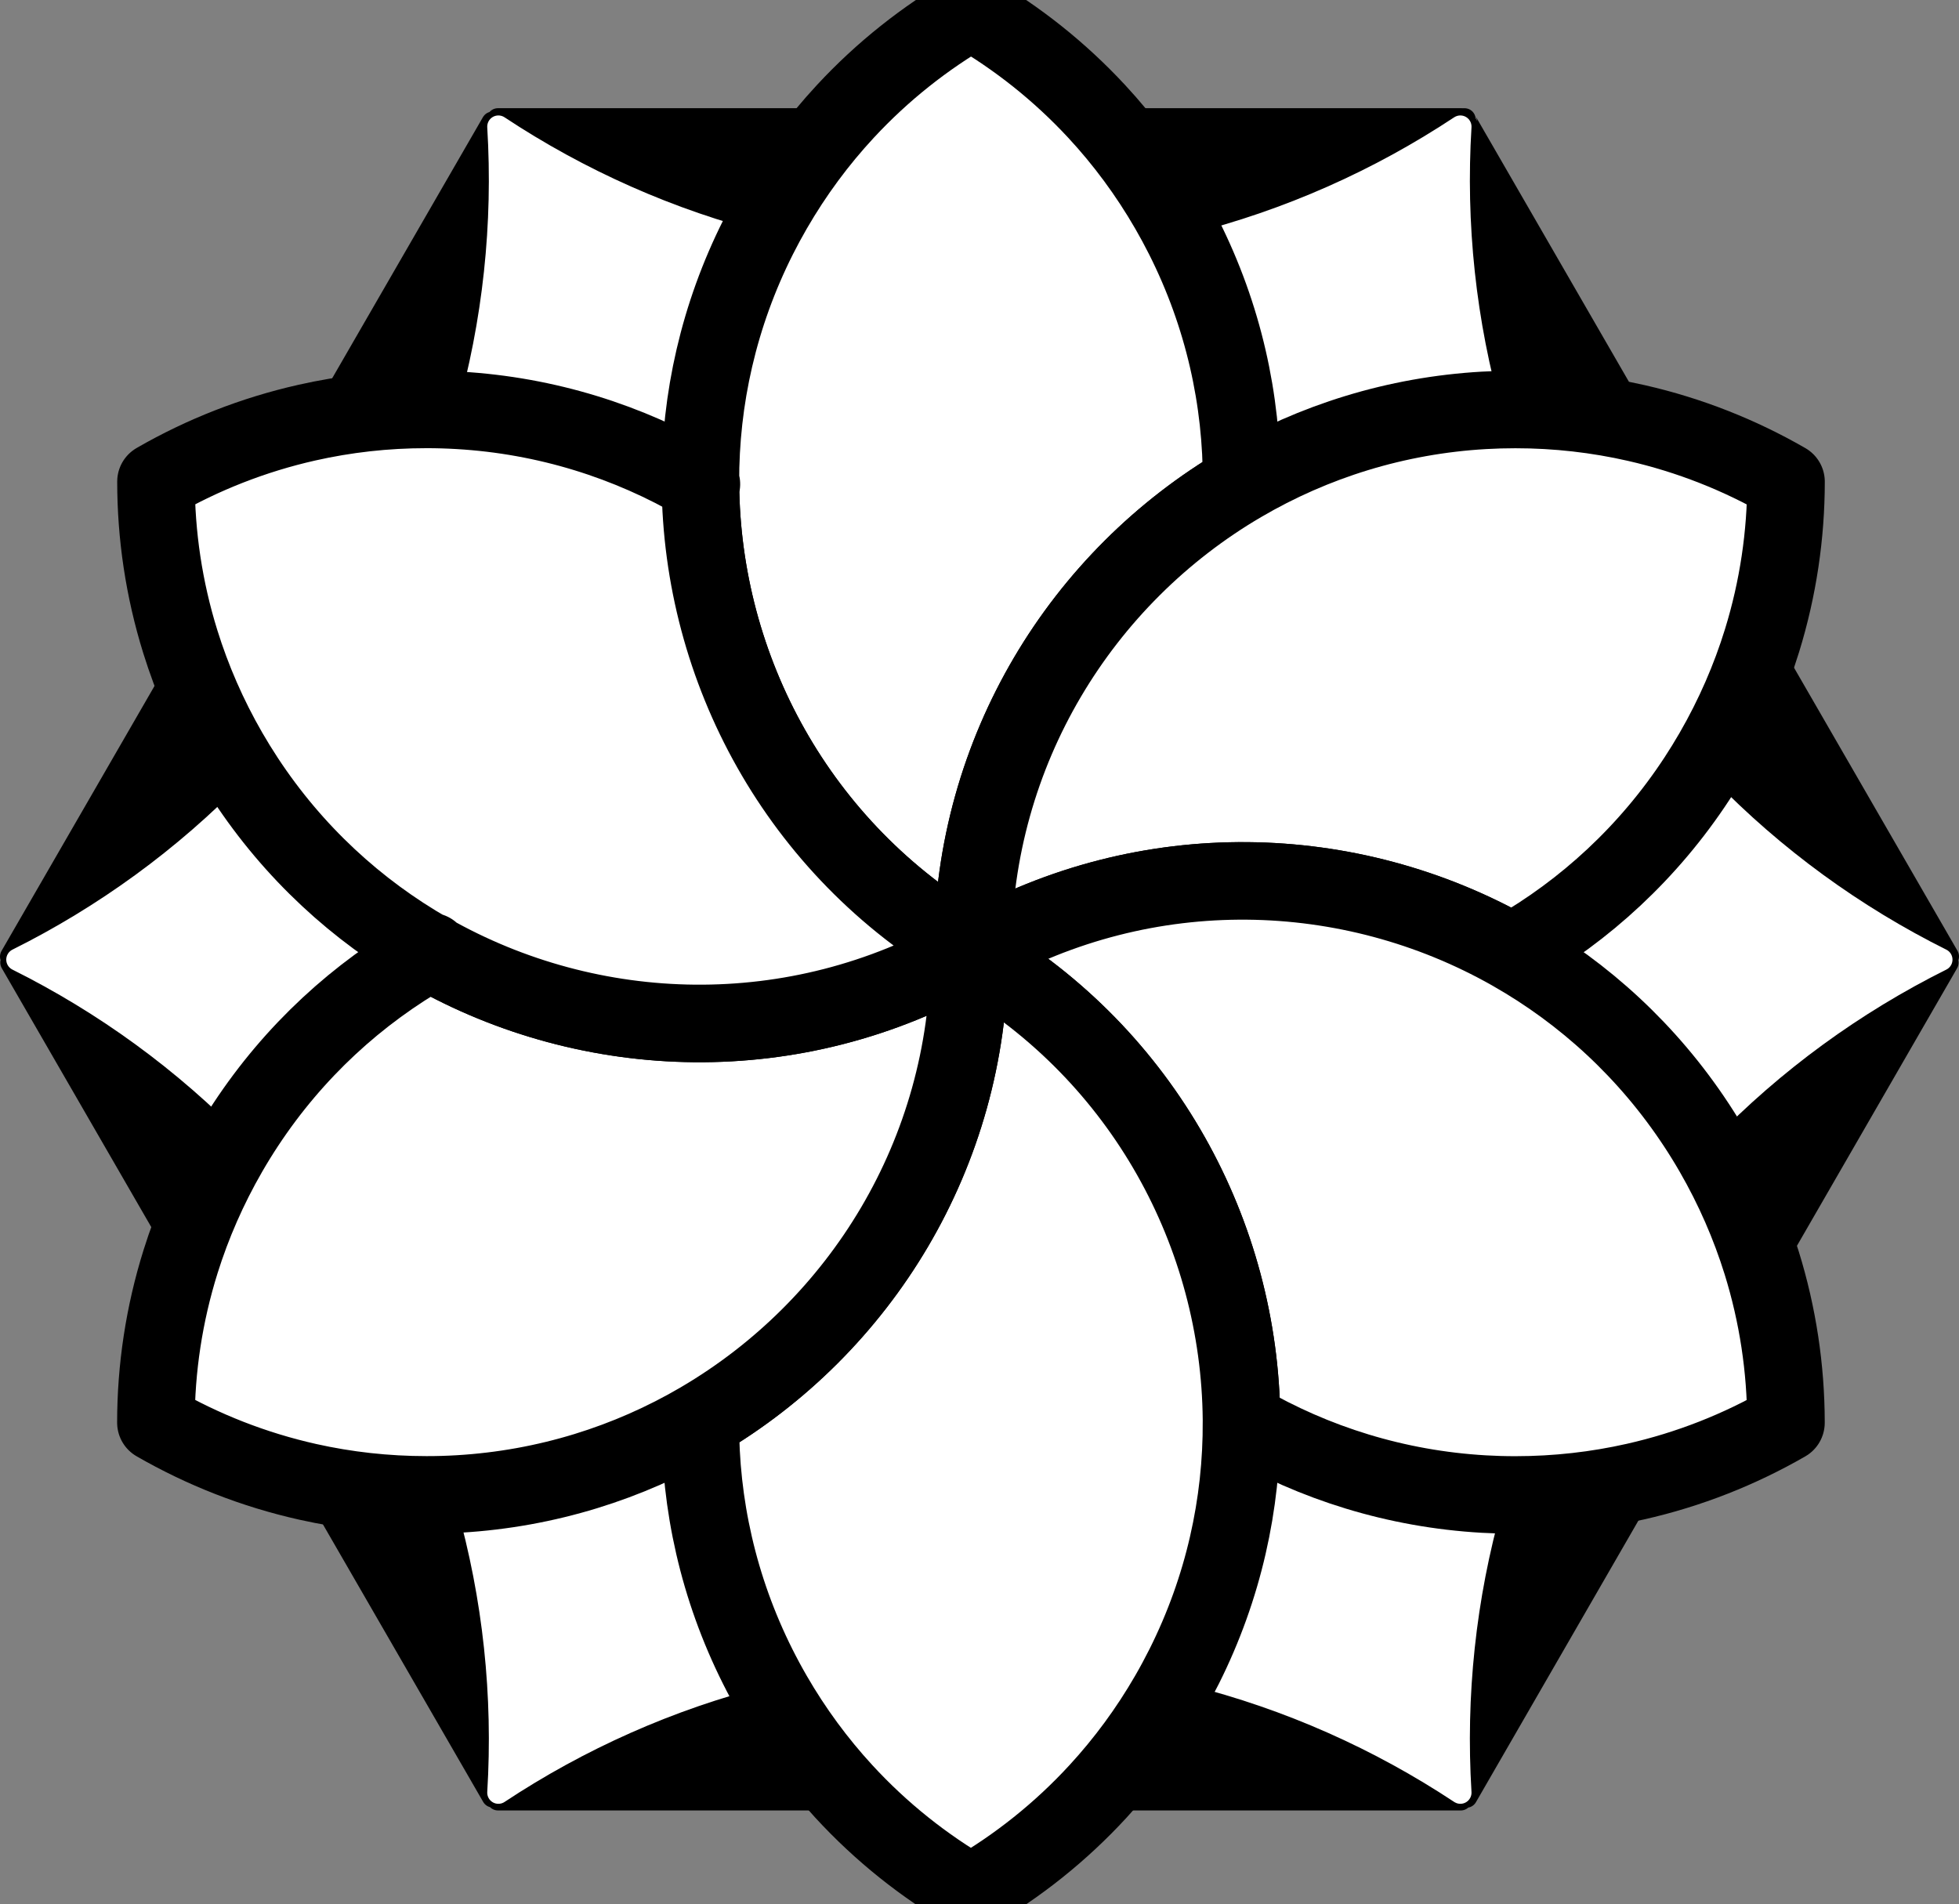 <?xml version="1.0" encoding="UTF-8" standalone="no"?>
<svg
   width="808.251"
   height="785.772"
   viewBox="0 0 808.251 785.772"
   version="1.1"
   xml:space="preserve"
   style="clip-rule:evenodd;fill-rule:evenodd;stroke-linecap:round;stroke-linejoin:round;stroke-miterlimit:1.5"
   id="svg65"
   sodipodi:docname="icon.svg"
   inkscape:version="1.4 (86a8ad7, 2024-10-11)"
   xmlns:inkscape="http://www.inkscape.org/namespaces/inkscape"
   xmlns:sodipodi="http://sodipodi.sourceforge.net/DTD/sodipodi-0.dtd"
   xmlns="http://www.w3.org/2000/svg"
   xmlns:svg="http://www.w3.org/2000/svg"><rect x="0" y="0" width="808.251" height="785.772" fill="#808080" stroke="none"/><defs
   id="defs65" /><sodipodi:namedview
   id="namedview65"
   pagecolor="#ffffff"
   bordercolor="#000000"
   borderopacity="0.25"
   inkscape:showpageshadow="2"
   inkscape:pageopacity="0.0"
   inkscape:pagecheckerboard="0"
   inkscape:deskcolor="#d1d1d1"
   inkscape:zoom="0.44573328"
   inkscape:cx="550.77781"
   inkscape:cy="361.20256"
   inkscape:window-width="1600"
   inkscape:window-height="930"
   inkscape:window-x="-6"
   inkscape:window-y="-6"
   inkscape:window-maximized="1"
   inkscape:current-layer="g64" />
    <g
   transform="translate(-1349.807,-736.957)"
   id="g65">
        <g
   id="g64">
            
            <g
   transform="rotate(30,1753.923,1132.811)"
   id="g13">
                <path
   d="M 1407.35,1331.56 V 934.289 c 0.94,0.065 1.89,0.127 2.84,0.185 l 0.04,0.027 c 0,-0.009 -0.01,-0.017 -0.01,-0.026 -0.56,-0.832 -1.11,-1.663 -1.67,-2.491 l 344.06,-198.642 c 1.31,-0.726 1.32,-0.756 1.32,-0.756 v 0.061 l 0.02,-0.031 c 0,0 0.02,0.028 1.31,0.726 l 344.06,198.642 c -0.55,0.824 -1.11,1.651 -1.66,2.48 l -0.02,0.012 c 0.01,0 0.01,0 0.02,-10e-4 0.93,-0.057 1.87,-0.117 2.8,-0.182 l 0.13,397.267 c -0.98,-0.07 -1.95,-0.13 -2.93,-0.19 -0.01,0 -0.01,0 -0.01,0 l 0.01,0.01 c 0.51,0.76 1.02,1.52 1.52,2.28 l -344.03,198.62 c -0.4,-0.82 -0.8,-1.64 -1.21,-2.46 -0.01,-0.01 -0.01,-0.01 -0.01,-0.02 v 0.03 c -0.41,0.82 -0.81,1.63 -1.21,2.45 l -344.03,-198.62 c 0.51,-0.76 1.02,-1.52 1.52,-2.28 l 0.01,-0.01 c 0,0 0,0 0,0 -0.96,0.06 -1.92,0.12 -2.87,0.19 z m 153.22,-310 c 0.16,0 0.31,0.01 0.47,0.01 l -0.7,-0.4 c 0.08,0.13 0.16,0.26 0.23,0.39 z m 193.35,-111.644 v 0.053 c 0.01,-0.009 0.01,-0.018 0.02,-0.027 -0.01,-0.009 -0.01,-0.017 -0.02,-0.026 z m 193.63,111.214 -0.8,0.46 c 0.18,0 0.36,0 0.54,0 0.08,-0.15 0.17,-0.31 0.26,-0.46 z m 0.26,223.73 -0.81,-0.47 c 0.09,0.16 0.18,0.31 0.27,0.47 0.18,0 0.36,0 0.54,0 z m -387.25,-0.03 c 0.07,-0.13 0.15,-0.26 0.23,-0.39 l -0.68,0.39 c 0.15,0 0.3,0 0.45,0 z m 193.37,111.69 v -0.09 c -0.01,0.02 -0.02,0.03 -0.02,0.05 0,0.01 0.01,0.03 0.02,0.04 z m -1.19,-223.99 c 0.08,0.13 0.16,0.27 0.24,0.4 0.05,0.09 0.11,0.19 0.16,0.28 -0.05,0.09 -0.1,0.18 -0.16,0.27 l -0.72,0.41 c 0.16,0 0.32,0 0.48,0 0.21,0 0.42,0 0.64,0 0.05,0 0.1,0 0.15,0 0.13,0.23 0.26,0.45 0.39,0.68 0,0.01 0.01,0.01 0.01,0.02 v -0.03 c 0.13,-0.23 0.26,-0.45 0.38,-0.67 0.06,0 0.12,0 0.18,0 0.2,0 0.41,0 0.61,0 0.17,0 0.34,0 0.51,0 l -0.76,-0.44 c -0.05,-0.08 -0.1,-0.16 -0.15,-0.24 0.06,-0.1 0.12,-0.19 0.17,-0.29 0.08,-0.13 0.16,-0.26 0.23,-0.39 0.09,-0.15 0.17,-0.29 0.25,-0.43 l -0.75,0.43 c -0.09,0 -0.19,0 -0.29,0 -0.02,-0.05 -0.05,-0.09 -0.08,-0.14 -0.1,-0.18 -0.2,-0.36 -0.31,-0.54 -0.1,0.18 -0.2,0.36 -0.31,0.54 -0.03,0.05 -0.05,0.09 -0.08,0.14 -0.1,0 -0.2,0 -0.3,0 l -0.74,-0.42 c 0.09,0.14 0.17,0.28 0.25,0.42 z"
   style="stroke:#000000;stroke-width:9.2px"
   id="path13" />
            </g>
            <g
   transform="rotate(30,1753.923,1132.811)"
   id="g14">
                <path
   d="m 1410.23,934.501 -0.01,-0.026 c 39.95,2.442 80.57,-1.744 120.13,-13.016 27.9,-7.948 55.27,-19.418 81.52,-34.572 0.01,-0.002 0.01,-0.005 0.01,-0.008 26.18,-15.113 49.74,-33.024 70.53,-53.139 29.62,-28.661 53.61,-61.796 71.51,-97.681 l 0.02,-0.031 c 17.9,35.902 41.9,69.05 71.53,97.721 20.79,20.109 44.34,38.015 70.51,53.125 0,0.002 0.01,0.003 0.01,0.005 26.25,15.158 53.63,26.631 81.53,34.58 39.56,11.271 80.17,15.457 120.12,13.017 l 0.02,-10e-4 c -22.15,33.463 -38.86,70.835 -48.87,110.845 -7.02,28.05 -10.75,57.39 -10.75,87.6 0,30.41 3.78,59.94 10.88,88.15 10.03,39.8 26.69,76.99 48.74,110.3 h -0.01 c -39.98,-2.44 -80.61,1.75 -120.19,13.03 -27.88,7.95 -55.24,19.42 -81.47,34.57 0,0 0,0 -0.01,0 -26.32,15.2 -50.01,33.23 -70.88,53.49 -29.47,28.59 -53.34,61.61 -71.16,97.36 l -0.01,-0.02 c -17.83,-35.75 -41.71,-68.78 -71.19,-97.37 -20.87,-20.25 -44.54,-38.27 -70.86,-53.46 0,-0.01 0,-0.01 0,-0.01 -26.25,-15.15 -53.63,-26.62 -81.52,-34.57 -39.57,-11.27 -80.18,-15.46 -120.14,-13.02 v 0 c 22.05,-33.32 38.71,-70.51 48.73,-110.32 7.11,-28.2 10.88,-57.72 10.88,-88.12 0,0 0,0 0,-0.01 0,-30.22 -3.73,-59.58 -10.75,-87.64 -10.02,-39.99 -26.72,-77.335 -48.85,-110.779 z m 150.34,87.059 c 0.16,0 0.31,0.01 0.47,0.01 l -0.7,-0.4 c 0.08,0.13 0.16,0.26 0.23,0.39 z m 193.35,-111.644 v 0.053 l 0.02,-0.027 z m 193.63,111.214 -0.8,0.46 c 0.18,0 0.36,0 0.54,0 0.08,-0.15 0.17,-0.31 0.26,-0.46 z m 0.26,223.73 -0.81,-0.47 c 0.09,0.16 0.18,0.31 0.27,0.47 0.18,0 0.36,0 0.54,0 z m -387.25,-0.03 c 0.07,-0.13 0.15,-0.26 0.23,-0.39 l -0.68,0.39 c 0.15,0 0.3,0 0.45,0 z m 193.37,111.69 v -0.09 l -0.02,0.05 z m -1.19,-223.99 c 0.08,0.13 0.16,0.27 0.24,0.4 0.05,0.09 0.11,0.19 0.16,0.28 -0.05,0.09 -0.1,0.18 -0.16,0.27 l -0.72,0.41 c 0.16,0 0.32,0 0.48,0 0.21,0 0.42,0 0.64,0 0.05,0 0.1,0 0.15,0 0.13,0.23 0.26,0.45 0.39,0.68 l 0.01,0.02 v -0.03 c 0.13,-0.23 0.26,-0.45 0.38,-0.67 0.06,0 0.12,0 0.18,0 0.2,0 0.41,0 0.61,0 0.17,0 0.34,0 0.51,0 l -0.76,-0.44 c -0.05,-0.08 -0.1,-0.16 -0.15,-0.24 0.06,-0.1 0.12,-0.19 0.17,-0.29 0.08,-0.13 0.16,-0.26 0.23,-0.39 0.09,-0.15 0.17,-0.29 0.25,-0.43 l -0.75,0.43 c -0.09,0 -0.19,0 -0.29,0 -0.02,-0.05 -0.05,-0.09 -0.08,-0.14 -0.1,-0.18 -0.2,-0.36 -0.31,-0.54 -0.1,0.18 -0.2,0.36 -0.31,0.54 -0.03,0.05 -0.05,0.09 -0.08,0.14 -0.1,0 -0.2,0 -0.3,0 l -0.74,-0.42 c 0.09,0.14 0.17,0.28 0.25,0.42 z"
   style="fill:#ffffff;stroke:#ffffff;stroke-width:9.2px"
   id="path14" />
            </g>
            
            <g
   transform="rotate(30,1758.448,1124.972)"
   id="g63">
                <path
   d="m 1559.93,796.932 c 21.88,0.025 43.92,3.258 65.41,9.89 15.74,4.857 31.17,11.538 46.03,20.116 3.77,2.176 7.45,4.444 11.04,6.802 30.42,19.962 54.51,46.284 71.51,76.176 v 0.053 c -37.83,66.53 -40.57,150.741 0,221.881 -0.1,0.18 -0.2,0.36 -0.31,0.54 -0.03,0.05 -0.05,0.09 -0.08,0.14 -0.1,0 -0.2,0 -0.3,0 l -0.74,-0.42 c 0.09,0.14 0.17,0.28 0.25,0.42 -81.91,-0.43 -153.47,-44.92 -192.17,-110.97 0.16,0 0.31,0.01 0.47,0.01 l -0.7,-0.4 c -17.26,-29.604 -27.93,-63.513 -29.99,-99.711 -0.24,-4.261 -0.36,-8.554 -0.36,-12.876 0,-17.165 1.93,-33.881 5.6,-49.943 5.01,-21.971 13.26,-42.717 24.21,-61.708 0.05,0 0.09,0 0.13,0 z"
   style="fill:#ffffff;stroke:#000000;stroke-width:32;stroke-dasharray:none"
   id="path58" />
                <path
   d="m 1948.09,796.958 c 10.94,18.984 19.19,39.721 24.2,61.682 3.66,16.062 5.59,32.778 5.59,49.943 0,4.322 -0.12,8.615 -0.36,12.876 -2.05,36.184 -12.72,70.081 -29.97,99.671 l -0.8,0.46 c -76.2,0.67 -150.12,40.22 -191.4,110.51 l -0.75,0.43 c -0.09,0 -0.19,0 -0.29,0 -0.02,-0.05 -0.05,-0.09 -0.08,-0.14 -0.1,-0.18 -0.2,-0.36 -0.31,-0.54 -40.57,-71.14 -37.83,-155.351 0,-221.881 l 0.02,-0.027 c 17,-29.9 41.1,-56.228 71.53,-76.193 3.59,-2.351 7.26,-4.614 11.02,-6.784 14.87,-8.586 30.32,-15.271 46.07,-20.129 21.46,-6.621 43.48,-9.85 65.33,-9.878 0.07,0 0.13,0 0.2,0 z"
   style="fill:#ffffff;stroke:#000000;stroke-width:32;stroke-dasharray:none"
   id="path59" />
                <path
   d="m 2142.21,1133.24 c -11.05,19.1 -25,36.72 -41.67,52.11 -11.99,11.08 -25.38,21 -40.1,29.5 -3.8,2.2 -7.64,4.27 -11.52,6.22 -32.31,16.25 -66.92,23.93 -101.11,23.79 l -0.81,-0.47 c -38.68,-65.65 -109.89,-109.89 -191.39,-110.5 l -0.76,-0.44 c -0.05,-0.08 -0.1,-0.16 -0.15,-0.24 0.06,-0.1 0.12,-0.19 0.17,-0.29 0.08,-0.13 0.16,-0.26 0.23,-0.39 0.09,-0.15 0.17,-0.29 0.25,-0.43 41.28,-70.29 115.2,-109.84 191.4,-110.51 0.18,0 0.36,0 0.54,0 34.31,-0.22 69.06,7.44 101.5,23.73 3.91,1.96 7.79,4.05 11.63,6.27 14.72,8.5 28.1,18.42 40.09,29.48 16.59,15.33 30.49,32.85 41.52,51.85 0.06,0.11 0.12,0.21 0.18,0.32 z"
   style="fill:#ffffff;stroke:#000000;stroke-width:32;stroke-dasharray:none"
   id="path60" />
                <path
   d="m 1948.04,1469.49 c -22.24,-0.01 -44.65,-3.34 -66.48,-10.19 -15.41,-4.83 -30.53,-11.41 -45.09,-19.82 -3.88,-2.24 -7.67,-4.58 -11.37,-7.02 -30.26,-19.93 -54.23,-46.16 -71.17,-75.94 v -0.09 c 37.82,-66.52 40.57,-150.71 0,-221.84 v -0.03 c 0.13,-0.23 0.26,-0.45 0.38,-0.67 0.06,0 0.12,0 0.18,0 0.2,0 0.41,0 0.61,0 0.17,0 0.34,0 0.51,0 81.5,0.61 152.71,44.85 191.39,110.5 0.09,0.16 0.18,0.31 0.27,0.47 17.31,29.54 28.05,63.39 30.19,99.54 0.26,4.45 0.4,8.93 0.4,13.44 0,16.82 -1.86,33.21 -5.39,48.98 -4.97,22.26 -13.26,43.27 -24.33,62.49 -0.03,0.06 -0.06,0.12 -0.1,0.18 z"
   style="fill:#ffffff;stroke:#000000;stroke-width:32;stroke-dasharray:none"
   id="path61" />
                <path
   d="m 1559.69,1469.35 c -11.08,-19.24 -19.38,-40.28 -24.36,-62.57 -3.52,-15.76 -5.37,-32.14 -5.37,-48.94 0,-4.52 0.13,-9 0.4,-13.45 2.14,-36.16 12.88,-70.01 30.2,-99.56 76.54,-0.49 150.86,-40.22 192.18,-110.94 0.21,0 0.42,0 0.64,0 0.05,0 0.1,0 0.15,0 0.13,0.23 0.26,0.45 0.39,0.68 l 0.01,0.02 c 40.57,71.13 37.82,155.32 0,221.84 l -0.02,0.05 c -16.94,29.78 -40.91,56.01 -71.17,75.95 -3.7,2.44 -7.49,4.78 -11.38,7.02 -14.57,8.41 -29.68,15 -45.09,19.83 -21.84,6.84 -44.26,10.17 -66.51,10.18 -0.02,-0.03 -0.04,-0.07 -0.07,-0.11 z"
   style="fill:#ffffff;stroke:#000000;stroke-width:32;stroke-dasharray:none"
   id="path62" />
                <path
   d="m 1365.78,1132.93 c 11.03,-19.02 24.96,-36.57 41.57,-51.91 11.98,-11.06 25.35,-20.97 40.06,-29.45 3.85,-2.23 7.74,-4.32 11.67,-6.29 32.43,-16.29 67.19,-23.94 101.49,-23.72 38.7,66.05 110.26,110.54 192.17,110.97 0.08,0.13 0.16,0.27 0.24,0.4 0.05,0.09 0.11,0.19 0.16,0.28 -0.05,0.09 -0.1,0.18 -0.16,0.27 l -0.72,0.41 c 0.16,0 0.32,0 0.48,0 -41.32,70.72 -115.64,110.45 -192.18,110.94 0.07,-0.13 0.15,-0.26 0.23,-0.39 l -0.68,0.39 c -34.2,0.15 -68.83,-7.53 -101.16,-23.78 -3.87,-1.95 -7.72,-4.02 -11.53,-6.22 -14.71,-8.49 -28.09,-18.41 -40.07,-29.47 -16.69,-15.41 -30.66,-33.05 -41.71,-52.18 0.04,-0.08 0.09,-0.16 0.14,-0.25 z"
   style="fill:#ffffff;stroke:#000000;stroke-width:32;stroke-dasharray:none"
   id="path63" />
            </g>
        </g>
    </g>
</svg>
